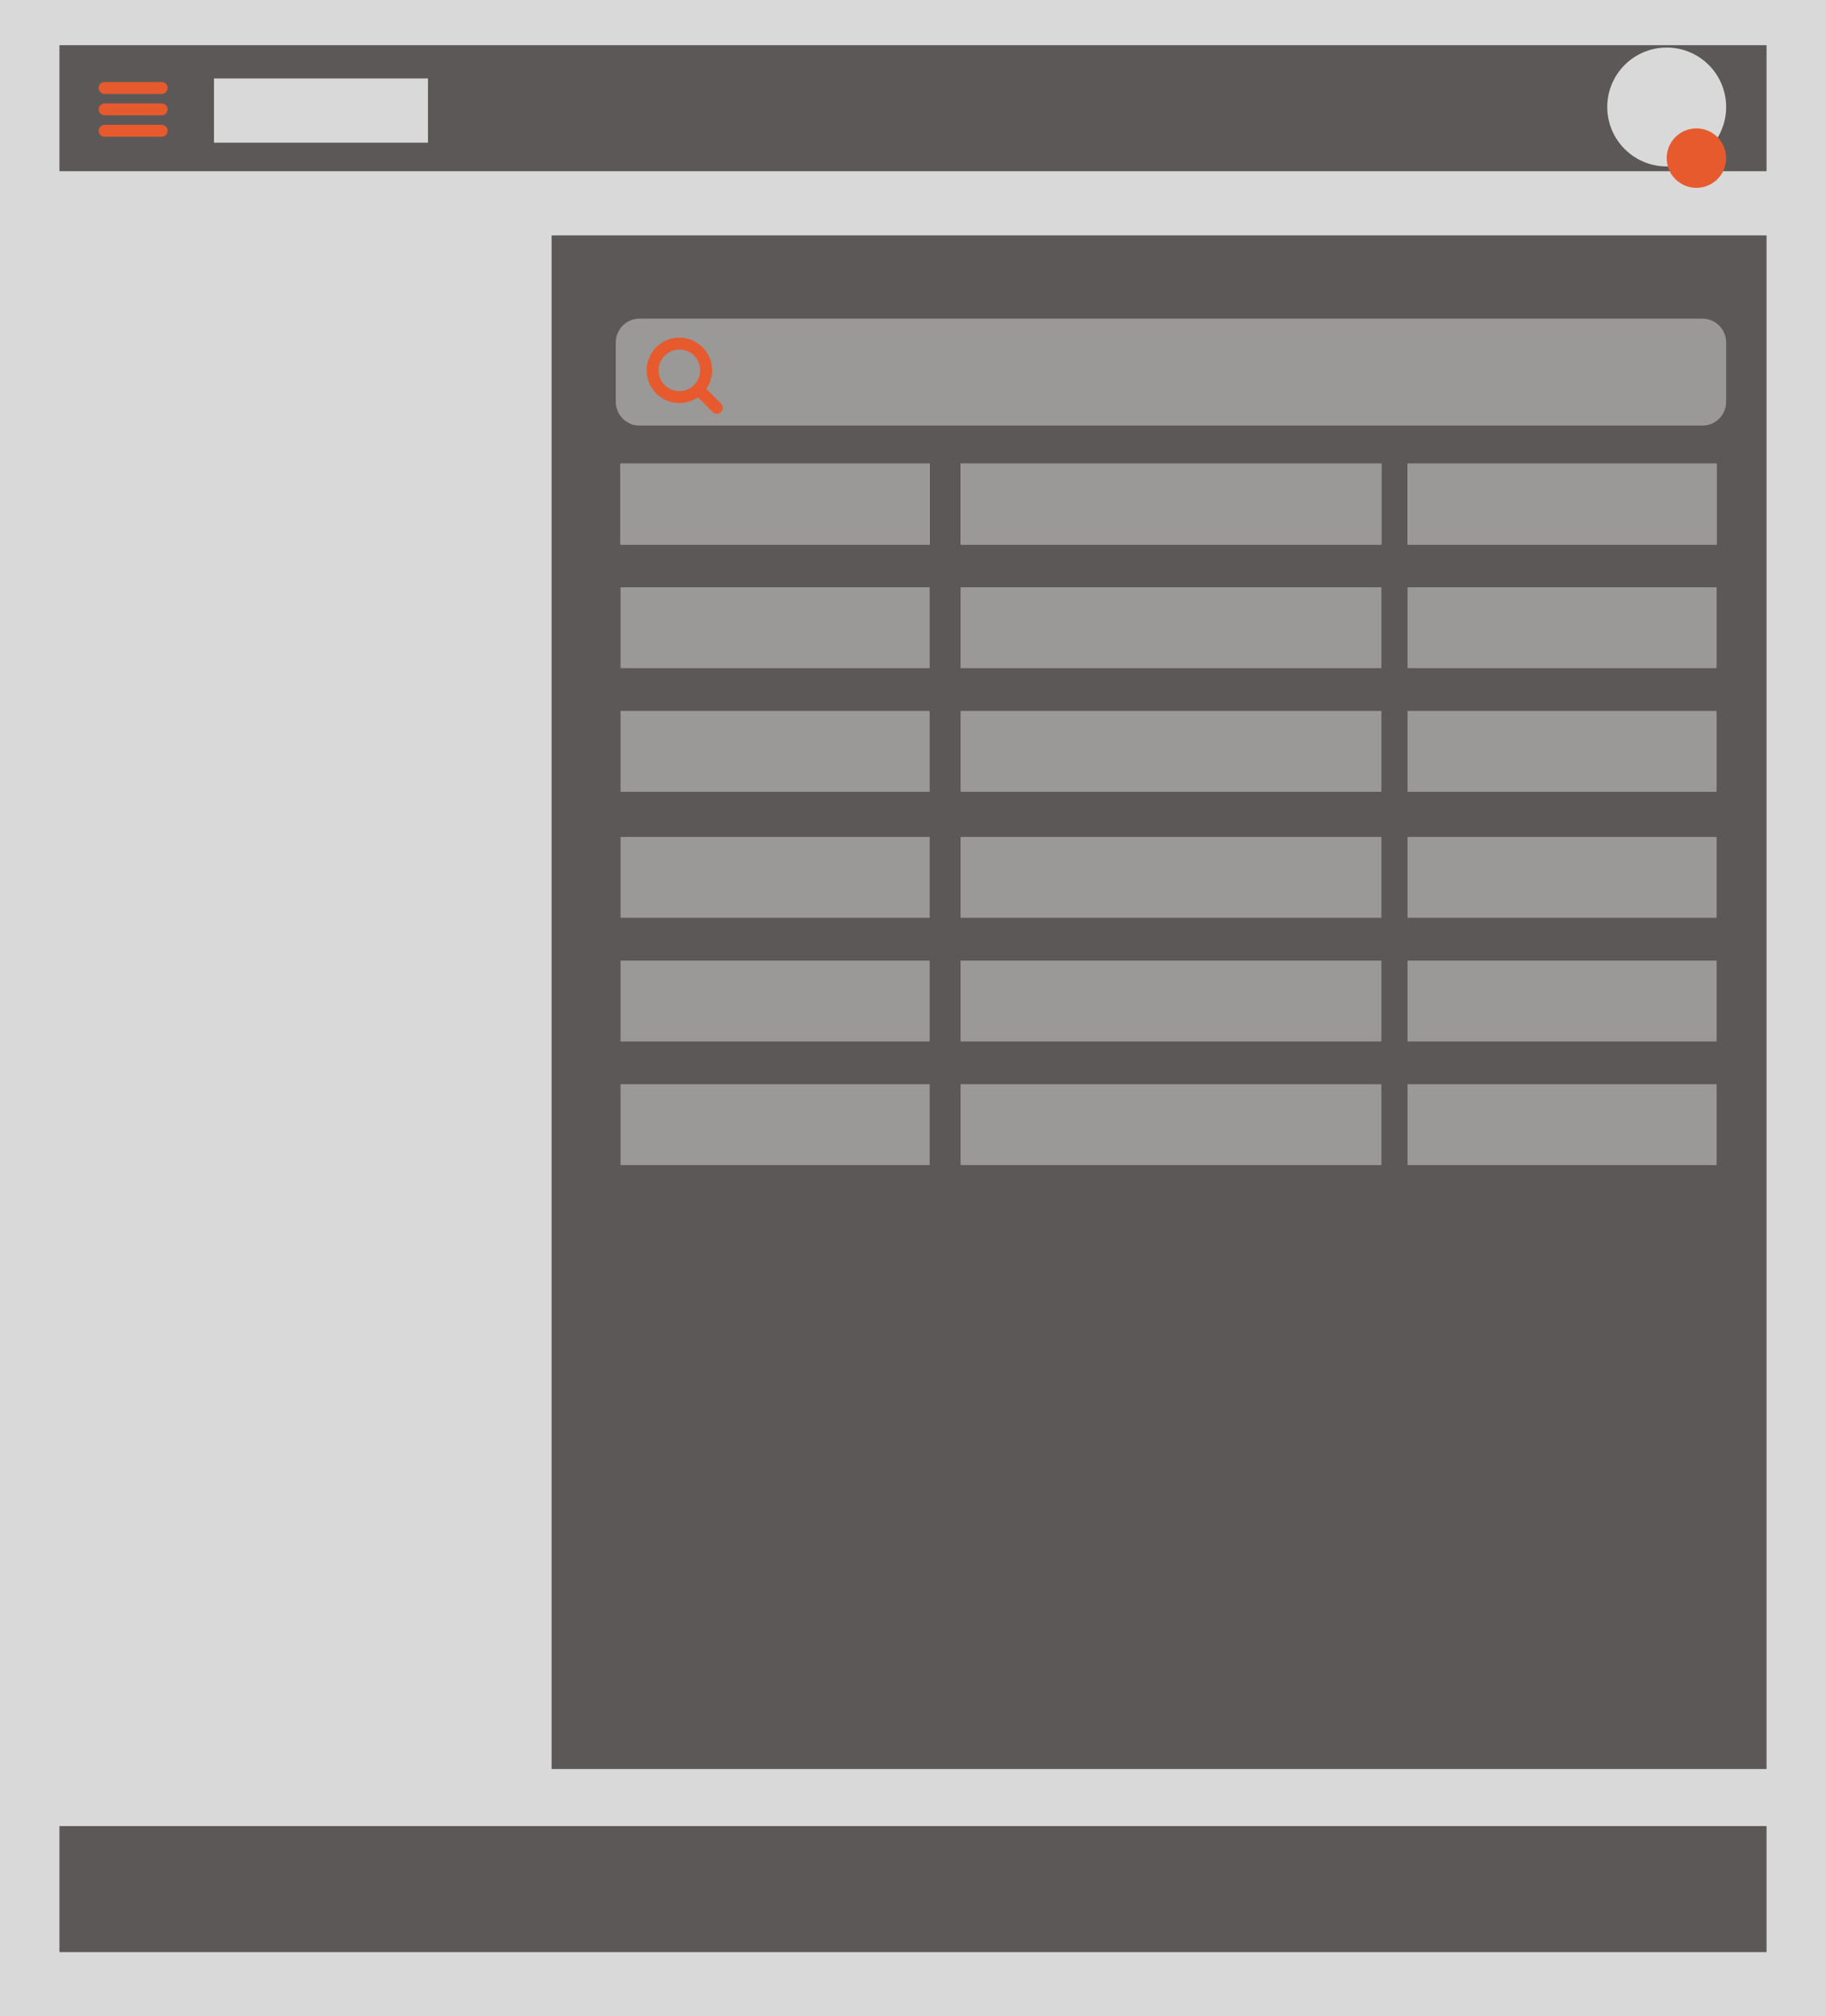 <svg width="768" height="848" viewBox="0 0 768 848" fill="none" xmlns="http://www.w3.org/2000/svg">
<rect width="768" height="848" fill="#D9D9D9"/>
<rect x="25" y="19" width="718" height="53" fill="#5D5858"/>
<rect x="25" y="768" width="718" height="53" fill="#5D5858"/>
<rect x="232" y="99" width="511" height="645" fill="#5D5858"/>
<path d="M259 144C259 138.477 263.477 134 269 134H716C721.523 134 726 138.477 726 144V169C726 174.523 721.523 179 716 179H269C263.477 179 259 174.523 259 169V144Z" fill="#9B9898"/>
<path d="M293.693 163.717L301.5 171.5M297 155.75C297 161.963 291.963 167 285.75 167C279.537 167 274.5 161.963 274.5 155.75C274.5 149.537 279.537 144.5 285.75 144.5C291.963 144.5 297 149.537 297 155.75Z" stroke="#E65A2D" stroke-width="5" stroke-linecap="round" stroke-linejoin="round"/>
<path d="M44 55H68" stroke="#E65A2D" stroke-width="5" stroke-linecap="round"/>
<path d="M44 46H68" stroke="#E65A2D" stroke-width="5" stroke-linecap="round"/>
<path d="M44 37H68" stroke="#E65A2D" stroke-width="5" stroke-linecap="round"/>
<rect x="90" y="33" width="90" height="27" fill="#D9D9D9"/>
<rect x="261" y="195" width="130" height="34" fill="#D9D9D9"/>
<rect x="404" y="195" width="177" height="34" fill="#D9D9D9"/>
<rect x="592" y="195" width="130" height="34" fill="#D9D9D9"/>
<rect x="261" y="195" width="130" height="34" fill="#9B9898"/>
<rect x="404" y="195" width="177" height="34" fill="#9B9898"/>
<rect x="592" y="195" width="130" height="34" fill="#9B9898"/>
<rect x="261" y="247" width="130" height="34" fill="#9B9898"/>
<rect x="404" y="247" width="177" height="34" fill="#9B9898"/>
<rect x="592" y="247" width="130" height="34" fill="#9B9898"/>
<rect x="261" y="299" width="130" height="34" fill="#9B9898"/>
<rect x="404" y="299" width="177" height="34" fill="#9B9898"/>
<rect x="592" y="299" width="130" height="34" fill="#9B9898"/>
<rect x="261" y="352" width="130" height="34" fill="#9B9898"/>
<rect x="404" y="352" width="177" height="34" fill="#9B9898"/>
<rect x="592" y="352" width="130" height="34" fill="#9B9898"/>
<rect x="261" y="404" width="130" height="34" fill="#9B9898"/>
<rect x="404" y="404" width="177" height="34" fill="#9B9898"/>
<rect x="592" y="404" width="130" height="34" fill="#9B9898"/>
<rect x="261" y="456" width="130" height="34" fill="#9B9898"/>
<rect x="404" y="456" width="177" height="34" fill="#9B9898"/>
<rect x="592" y="456" width="130" height="34" fill="#9B9898"/>
<circle cx="701" cy="45" r="25" fill="#D9D9D9"/>
<circle cx="713.5" cy="66.5" r="12.5" fill="#E65A2D"/>
</svg>
